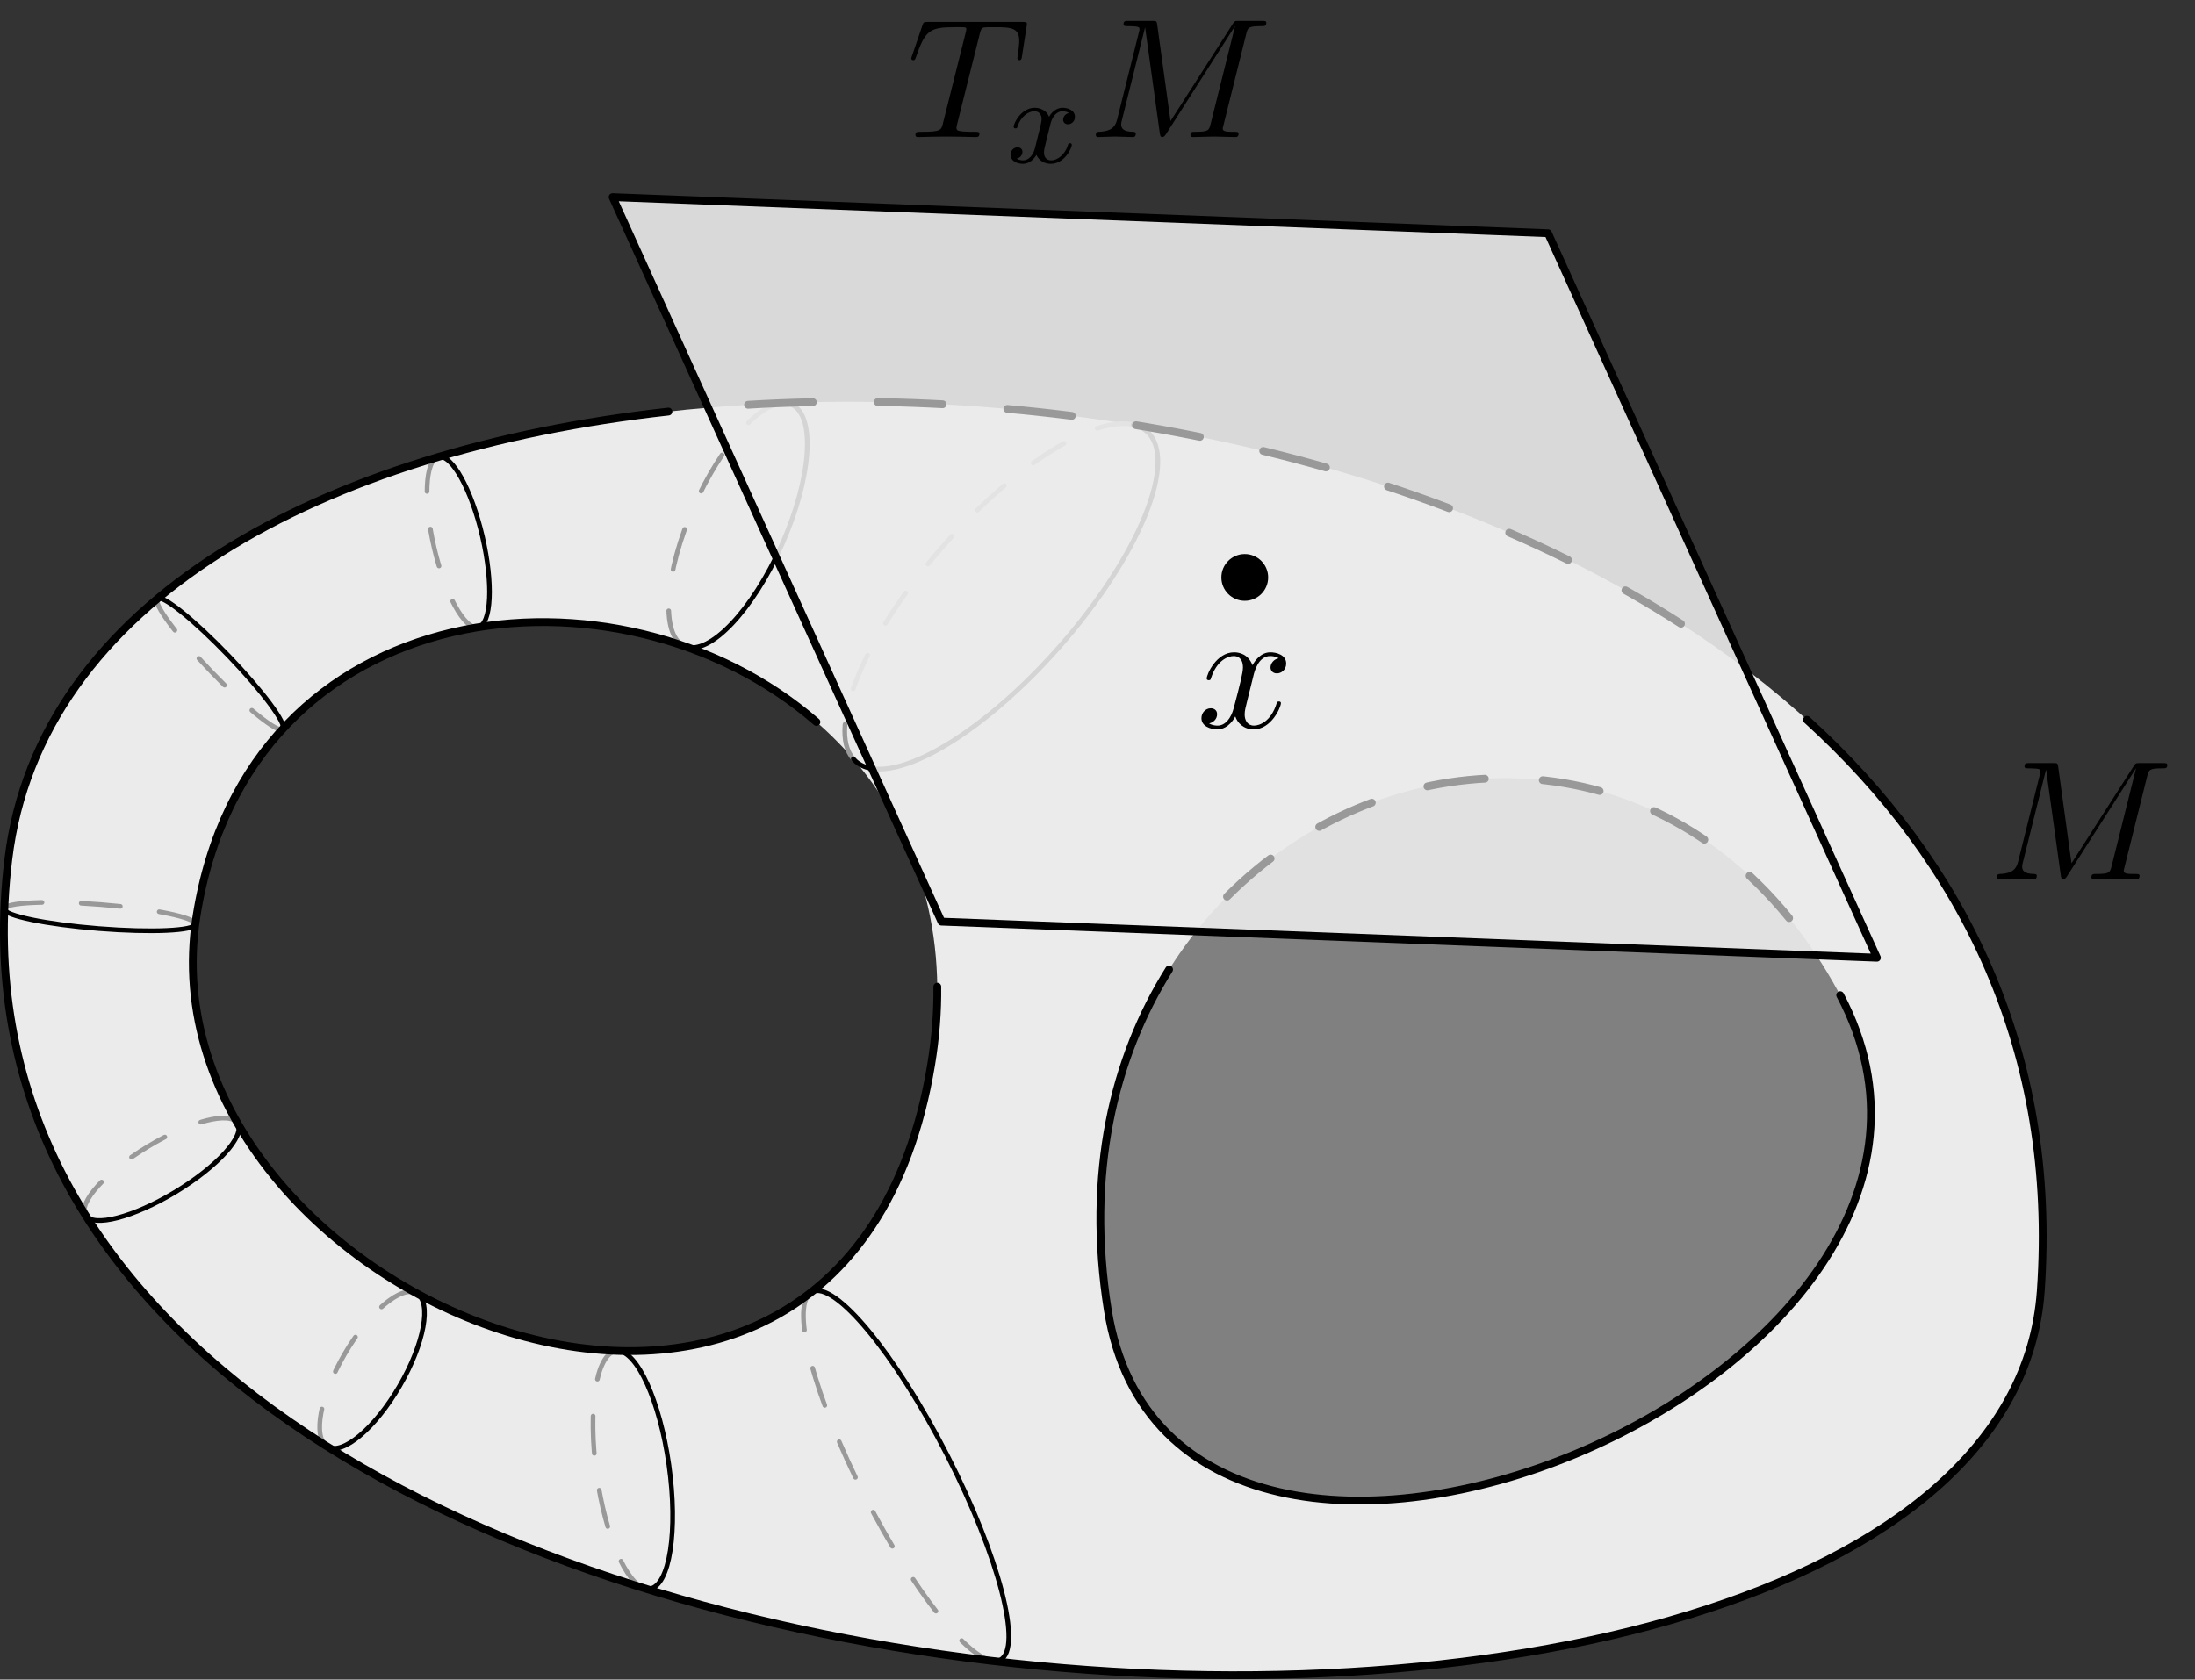 <?xml version='1.0' encoding='UTF-8'?>
<!-- This file was generated by dvisvgm 3.2.2 -->
<svg version='1.1' xmlns='http://www.w3.org/2000/svg' xmlns:xlink='http://www.w3.org/1999/xlink' width='140.73pt' height='107.717pt' viewBox='125.937 116.337 140.73 107.717'>
<rect x="125.937" y="116.337" width="140.73" height="107.717" fill="#333333" stroke="none"/>
<defs>
<path id='g0-120' d='M3.993-3.18C3.642-3.092 3.626-2.782 3.626-2.75C3.626-2.574 3.762-2.455 3.937-2.455S4.384-2.59 4.384-2.933C4.384-3.387 3.881-3.515 3.587-3.515C3.212-3.515 2.909-3.252 2.726-2.941C2.55-3.363 2.136-3.515 1.809-3.515C.94-3.515 .454-2.519 .454-2.295C.454-2.224 .51-2.192 .574-2.192C.669-2.192 .685-2.232 .709-2.327C.893-2.909 1.371-3.292 1.785-3.292C2.096-3.292 2.248-3.068 2.248-2.782C2.248-2.622 2.152-2.256 2.088-2C2.032-1.769 1.857-1.06 1.817-.909C1.706-.478 1.419-.143 1.06-.143C1.028-.143 .821-.143 .654-.255C1.02-.343 1.02-.677 1.02-.685C1.02-.869 .877-.98 .701-.98C.486-.98 .255-.797 .255-.494C.255-.128 .646 .08 1.052 .08C1.474 .08 1.769-.239 1.913-.494C2.088-.104 2.455 .08 2.837 .08C3.706 .08 4.184-.917 4.184-1.14C4.184-1.219 4.121-1.243 4.065-1.243C3.969-1.243 3.953-1.188 3.929-1.108C3.77-.574 3.316-.143 2.853-.143C2.59-.143 2.399-.319 2.399-.654C2.399-.813 2.447-.996 2.558-1.443C2.614-1.682 2.79-2.383 2.829-2.534C2.941-2.949 3.22-3.292 3.579-3.292C3.618-3.292 3.826-3.292 3.993-3.18Z'/>
<path id='g1-77' d='M10.102-6.611C10.2-7.004 10.222-7.113 11.04-7.113C11.291-7.113 11.389-7.113 11.389-7.331C11.389-7.451 11.28-7.451 11.095-7.451H9.655C9.371-7.451 9.36-7.451 9.229-7.244L5.247-1.025L4.396-7.2C4.364-7.451 4.342-7.451 4.058-7.451H2.564C2.356-7.451 2.236-7.451 2.236-7.244C2.236-7.113 2.335-7.113 2.553-7.113C2.695-7.113 2.891-7.102 3.022-7.091C3.196-7.069 3.262-7.036 3.262-6.916C3.262-6.873 3.251-6.84 3.218-6.709L1.833-1.156C1.724-.72 1.538-.371 .655-.338C.6-.338 .458-.327 .458-.131C.458-.033 .524 0 .611 0C.96 0 1.342-.033 1.702-.033C2.073-.033 2.465 0 2.825 0C2.88 0 3.022 0 3.022-.218C3.022-.338 2.902-.338 2.825-.338C2.204-.349 2.084-.567 2.084-.818C2.084-.895 2.095-.949 2.127-1.069L3.611-7.015H3.622L4.56-.251C4.582-.12 4.593 0 4.724 0C4.844 0 4.909-.12 4.964-.196L9.371-7.102H9.382L7.822-.851C7.713-.425 7.691-.338 6.829-.338C6.644-.338 6.524-.338 6.524-.131C6.524 0 6.655 0 6.687 0C6.993 0 7.735-.033 8.04-.033C8.487-.033 8.956 0 9.404 0C9.469 0 9.611 0 9.611-.218C9.611-.338 9.513-.338 9.305-.338C8.902-.338 8.596-.338 8.596-.535C8.596-.578 8.596-.6 8.651-.796L10.102-6.611Z'/>
<path id='g1-84' d='M4.658-6.622C4.735-6.927 4.778-6.993 4.909-7.025C5.007-7.047 5.367-7.047 5.596-7.047C6.698-7.047 7.189-7.004 7.189-6.153C7.189-5.989 7.145-5.564 7.102-5.28C7.091-5.236 7.069-5.105 7.069-5.073C7.069-5.007 7.102-4.931 7.2-4.931C7.32-4.931 7.342-5.018 7.364-5.182L7.658-7.08C7.669-7.124 7.68-7.233 7.68-7.265C7.68-7.385 7.571-7.385 7.385-7.385H1.331C1.069-7.385 1.058-7.375 .982-7.167L.327-5.247C.316-5.225 .262-5.073 .262-5.051C.262-4.985 .316-4.931 .393-4.931C.502-4.931 .513-4.985 .578-5.16C1.167-6.851 1.451-7.047 3.065-7.047H3.491C3.796-7.047 3.796-7.004 3.796-6.916C3.796-6.851 3.764-6.72 3.753-6.687L2.291-.862C2.193-.458 2.16-.338 .993-.338C.6-.338 .535-.338 .535-.131C.535 0 .655 0 .72 0C1.015 0 1.32-.022 1.615-.022C1.92-.022 2.236-.033 2.542-.033S3.153-.022 3.447-.022C3.764-.022 4.091 0 4.396 0C4.505 0 4.636 0 4.636-.218C4.636-.338 4.549-.338 4.265-.338C3.993-.338 3.851-.338 3.567-.36C3.251-.393 3.164-.425 3.164-.6C3.164-.611 3.164-.665 3.207-.829L4.658-6.622Z'/>
<path id='g1-120' d='M3.644-3.295C3.709-3.578 3.96-4.582 4.724-4.582C4.778-4.582 5.04-4.582 5.269-4.44C4.964-4.385 4.745-4.113 4.745-3.851C4.745-3.676 4.865-3.469 5.16-3.469C5.4-3.469 5.749-3.665 5.749-4.102C5.749-4.669 5.105-4.822 4.735-4.822C4.102-4.822 3.72-4.244 3.589-3.993C3.316-4.713 2.727-4.822 2.411-4.822C1.276-4.822 .655-3.415 .655-3.142C.655-3.033 .764-3.033 .785-3.033C.873-3.033 .905-3.055 .927-3.153C1.298-4.309 2.018-4.582 2.389-4.582C2.596-4.582 2.978-4.484 2.978-3.851C2.978-3.513 2.793-2.782 2.389-1.255C2.215-.578 1.833-.12 1.353-.12C1.287-.12 1.036-.12 .807-.262C1.08-.316 1.32-.545 1.32-.851C1.32-1.145 1.08-1.233 .916-1.233C.589-1.233 .316-.949 .316-.6C.316-.098 .862 .12 1.342 .12C2.062 .12 2.455-.644 2.487-.709C2.618-.305 3.011 .12 3.665 .12C4.789 .12 5.411-1.287 5.411-1.56C5.411-1.669 5.313-1.669 5.28-1.669C5.182-1.669 5.16-1.625 5.138-1.549C4.778-.382 4.036-.12 3.687-.12C3.262-.12 3.087-.469 3.087-.84C3.087-1.08 3.153-1.32 3.273-1.8L3.644-3.295Z'/>
</defs>
<g id='page1'>
<g transform='translate(125.937 116.337)scale(.996)'>
<path d='M.536 55.33C-6.764 115.768 128.58 122.705 131.368 83.125C136.074 16.307 6.104 9.23 .536 55.33ZM12.642 59.038C17.401 28.601 65.149 36.961 59.94 68.547C54.332 102.556 8.791 83.669 12.642 59.038Z' fill='#ebebeb'/>
</g>
<g transform='translate(125.937 116.337)scale(.996)'>
<path d='M52.171 83.244C50.885 84.206 52.422 89.991 55.69 96.382C58.767 102.401 62.307 106.861 63.989 106.96' fill='none' stroke='#999999' stroke-dasharray='2.518,2.518' stroke-linecap='round' stroke-linejoin='round' stroke-miterlimit='10.037' stroke-width='0.301'/>
</g>
<g transform='translate(125.937 116.337)scale(.996)'>
<path d='M63.989 106.96C64.136 106.969 64.269 106.944 64.386 106.884C65.843 106.139 64.311 100.23 60.965 93.685C57.618 87.141 53.725 82.439 52.268 83.183C52.234 83.201 52.202 83.221 52.171 83.244' fill='none' stroke='#000000' stroke-linecap='round' stroke-linejoin='round' stroke-miterlimit='10.037' stroke-width='0.301'/>
</g>
<g transform='translate(125.937 116.337)scale(.996)'>
<path d='M39.761 86.986C39.724 86.986 39.686 86.988 39.648 86.993C38.366 87.175 37.813 90.75 38.413 94.978C38.967 98.878 40.309 101.971 41.521 102.284' fill='none' stroke='#999999' stroke-dasharray='2.399,2.399' stroke-linecap='round' stroke-linejoin='round' stroke-miterlimit='10.037' stroke-width='0.301'/>
</g>
<g transform='translate(125.937 116.337)scale(.996)'>
<path d='M41.521 102.284C41.623 102.311 41.724 102.317 41.823 102.303C43.106 102.121 43.659 98.546 43.058 94.318C42.475 90.214 41.019 87.004 39.761 86.986' fill='none' stroke='#000000' stroke-linecap='round' stroke-linejoin='round' stroke-miterlimit='10.037' stroke-width='0.301'/>
</g>
<g transform='translate(125.937 116.337)scale(.996)'>
<path d='M26.826 83.281C25.849 82.712 23.77 84.461 22.183 87.187C20.607 89.895 20.108 92.549 21.061 93.141' fill='none' stroke='#999999' stroke-dasharray='2.571,2.571' stroke-linecap='round' stroke-linejoin='round' stroke-miterlimit='10.037' stroke-width='0.301'/>
</g>
<g transform='translate(125.937 116.337)scale(.996)'>
<path d='M21.061 93.141C21.067 93.145 21.073 93.149 21.079 93.152C22.057 93.721 24.136 91.973 25.722 89.247C27.309 86.521 27.803 83.85 26.826 83.281' fill='none' stroke='#000000' stroke-linecap='round' stroke-linejoin='round' stroke-miterlimit='10.037' stroke-width='0.301'/>
</g>
<g transform='translate(125.937 116.337)scale(.996)'>
<path d='M15.298 72.334C14.81 71.526 12.222 72.194 9.518 73.827C6.814 75.46 5.018 77.439 5.506 78.248' fill='none' stroke='#999999' stroke-dasharray='2.508,2.508' stroke-linecap='round' stroke-linejoin='round' stroke-miterlimit='10.037' stroke-width='0.301'/>
</g>
<g transform='translate(125.937 116.337)scale(.996)'>
<path d='M5.506 78.248C5.994 79.056 8.582 78.387 11.286 76.754C13.99 75.121 15.786 73.142 15.298 72.334' fill='none' stroke='#000000' stroke-linecap='round' stroke-linejoin='round' stroke-miterlimit='10.037' stroke-width='0.301'/>
</g>
<g transform='translate(125.937 116.337)scale(.996)'>
<path d='M12.574 59.512C12.574 59.511 12.574 59.51 12.574 59.508C12.608 59.081 9.883 58.516 6.488 58.245C3.093 57.975 .313 58.102 .279 58.529C.279 58.53 .279 58.531 .279 58.533' fill='none' stroke='#999999' stroke-dasharray='2.526,2.526' stroke-linecap='round' stroke-linejoin='round' stroke-miterlimit='10.037' stroke-width='0.301'/>
</g>
<g transform='translate(125.937 116.337)scale(.996)'>
<path d='M.279 58.533C.26 58.959 2.979 59.522 6.365 59.792C9.749 60.061 12.521 59.936 12.574 59.512' fill='none' stroke='#000000' stroke-linecap='round' stroke-linejoin='round' stroke-miterlimit='10.037' stroke-width='0.301'/>
</g>
<g transform='translate(125.937 116.337)scale(.996)'>
<path d='M18.198 46.938C18.197 46.939 18.196 46.94 18.195 46.942C17.894 47.231 15.845 45.587 13.62 43.27C11.394 40.953 9.833 38.84 10.134 38.551C10.136 38.549 10.137 38.548 10.139 38.547' fill='none' stroke='#999999' stroke-dasharray='2.387,2.387' stroke-linecap='round' stroke-linejoin='round' stroke-miterlimit='10.037' stroke-width='0.301'/>
</g>
<g transform='translate(125.937 116.337)scale(.996)'>
<path d='M10.139 38.547C10.455 38.277 12.494 39.917 14.71 42.223C16.926 44.53 18.483 46.635 18.198 46.938' fill='none' stroke='#000000' stroke-linecap='round' stroke-linejoin='round' stroke-miterlimit='10.037' stroke-width='0.301'/>
</g>
<g transform='translate(125.937 116.337)scale(.996)'>
<path d='M30.751 40.393C29.894 40.54 28.645 38.264 27.947 35.267C27.247 32.266 27.362 29.669 28.199 29.429' fill='none' stroke='#999999' stroke-dasharray='2.44,2.44' stroke-linecap='round' stroke-linejoin='round' stroke-miterlimit='10.037' stroke-width='0.301'/>
</g>
<g transform='translate(125.937 116.337)scale(.996)'>
<path d='M28.199 29.429C28.207 29.427 28.214 29.424 28.222 29.423C29.08 29.223 30.347 31.515 31.053 34.543C31.758 37.571 31.635 40.188 30.777 40.388C30.769 40.39 30.76 40.391 30.751 40.393' fill='none' stroke='#000000' stroke-linecap='round' stroke-linejoin='round' stroke-miterlimit='10.037' stroke-width='0.301'/>
</g>
<g transform='translate(125.937 116.337)scale(.996)'>
<path d='M44.125 41.632C44.099 41.622 44.074 41.612 44.049 41.601C42.491 40.909 42.776 36.866 44.684 32.572C46.409 28.692 48.87 25.933 50.477 25.949' fill='none' stroke='#999999' stroke-dasharray='2.687,2.687' stroke-linecap='round' stroke-linejoin='round' stroke-miterlimit='10.037' stroke-width='0.301'/>
</g>
<g transform='translate(125.937 116.337)scale(.996)'>
<path d='M50.477 25.949C50.649 25.95 50.811 25.983 50.961 26.05C52.519 26.743 52.234 30.785 50.326 35.079C48.448 39.305 45.697 42.2 44.125 41.632' fill='none' stroke='#000000' stroke-linecap='round' stroke-linejoin='round' stroke-miterlimit='10.037' stroke-width='0.301'/>
</g>
<g transform='translate(125.937 116.337)scale(.996)'>
<path d='M54.929 48.868C53.18 46.875 55.712 40.833 60.742 35.127C65.302 29.953 70.393 26.782 72.941 27.341' fill='none' stroke='#999999' stroke-dasharray='2.353,2.353' stroke-linecap='round' stroke-linejoin='round' stroke-miterlimit='10.037' stroke-width='0.301'/>
</g>
<g transform='translate(125.937 116.337)scale(.996)'>
<path d='M72.941 27.341C73.284 27.416 73.58 27.559 73.824 27.774C75.875 29.582 73.345 35.806 68.171 41.675S57.141 50.837 55.089 49.028C55.032 48.978 54.979 48.924 54.929 48.868' fill='none' stroke='#000000' stroke-linecap='round' stroke-linejoin='round' stroke-miterlimit='10.037' stroke-width='0.301'/>
</g>
<g transform='translate(125.937 116.337)scale(.996)'>
<path d='M71.312 84.357C66.161 52.172 103.733 37.196 118.322 63.832C131.91 88.642 75.653 111.488 71.312 84.357Z' fill='#808080'/>
</g>
<g transform='translate(125.937 116.337)scale(.996)'>
<path d='M99.65 15.017L39.434 12.692L60.603 59.344L120.82 61.669L99.65 15.017Z' fill='#ebebeb' opacity='0.9'/>
</g>
<use x='184.096' y='125.127' xlink:href='#g1-84'/>
<use x='190.471' y='126.764' xlink:href='#g0-120'/>
<use x='195.736' y='125.127' xlink:href='#g1-77'/>
<use x='202.65' y='162.993' xlink:href='#g1-120'/>
<g transform='translate(125.937 116.337)scale(.996)'>
<circle cx='80.127' cy='37.181' fill='#000000' r='1.506'/>
</g>
<use x='253.502' y='172.725' xlink:href='#g1-77'/>
<g transform='translate(125.937 116.337)scale(.996)'>
<path d='M43.028 26.501C20.776 28.972 2.546 38.685 .536 55.33C-6.764 115.768 128.58 122.705 131.368 83.125C132.453 67.716 126.376 55.484 116.314 46.348' fill='none' stroke='#000000' stroke-linecap='round' stroke-linejoin='round' stroke-miterlimit='10.037' stroke-width='0.502'/>
</g>
<g transform='translate(125.937 116.337)scale(.996)'>
<path d='M108.208 40.165C91.576 29.459 68.614 24.833 48.15 26.064' fill='none' stroke='#999999' stroke-dasharray='4.177,4.177' stroke-linecap='round' stroke-linejoin='round' stroke-miterlimit='10.037' stroke-width='0.502'/>
</g>
<g transform='translate(125.937 116.337)scale(.996)'>
<path d='M60.335 63.531C60.354 65.13 60.228 66.804 59.94 68.547C54.332 102.556 8.791 83.669 12.642 59.038C15.941 37.937 39.902 35.482 52.555 46.487' fill='none' stroke='#000000' stroke-linecap='round' stroke-linejoin='round' stroke-miterlimit='10.037' stroke-width='0.502'/>
</g>
<g transform='translate(125.937 116.337)scale(.996)'>
<path d='M118.455 64.079C131.537 88.793 75.639 111.398 71.312 84.357C69.912 75.614 71.666 68.141 75.255 62.427' fill='none' stroke='#000000' stroke-linecap='round' stroke-linejoin='round' stroke-miterlimit='10.037' stroke-width='0.502'/>
</g>
<g transform='translate(125.937 116.337)scale(.996)'>
<path d='M78.984 57.734C88.769 47.897 105.114 46.767 115.169 59.117' fill='none' stroke='#999999' stroke-dasharray='3.733,3.733' stroke-linecap='round' stroke-linejoin='round' stroke-miterlimit='10.037' stroke-width='0.502'/>
</g>
<g transform='translate(125.937 116.337)scale(.996)'>
<path d='M99.65 15.017L39.434 12.692L60.603 59.344L120.82 61.669L99.65 15.017Z' fill='none' stroke='#000000' stroke-linecap='round' stroke-linejoin='round' stroke-miterlimit='10.037' stroke-width='0.502'/>
</g>
</g>
</svg>
